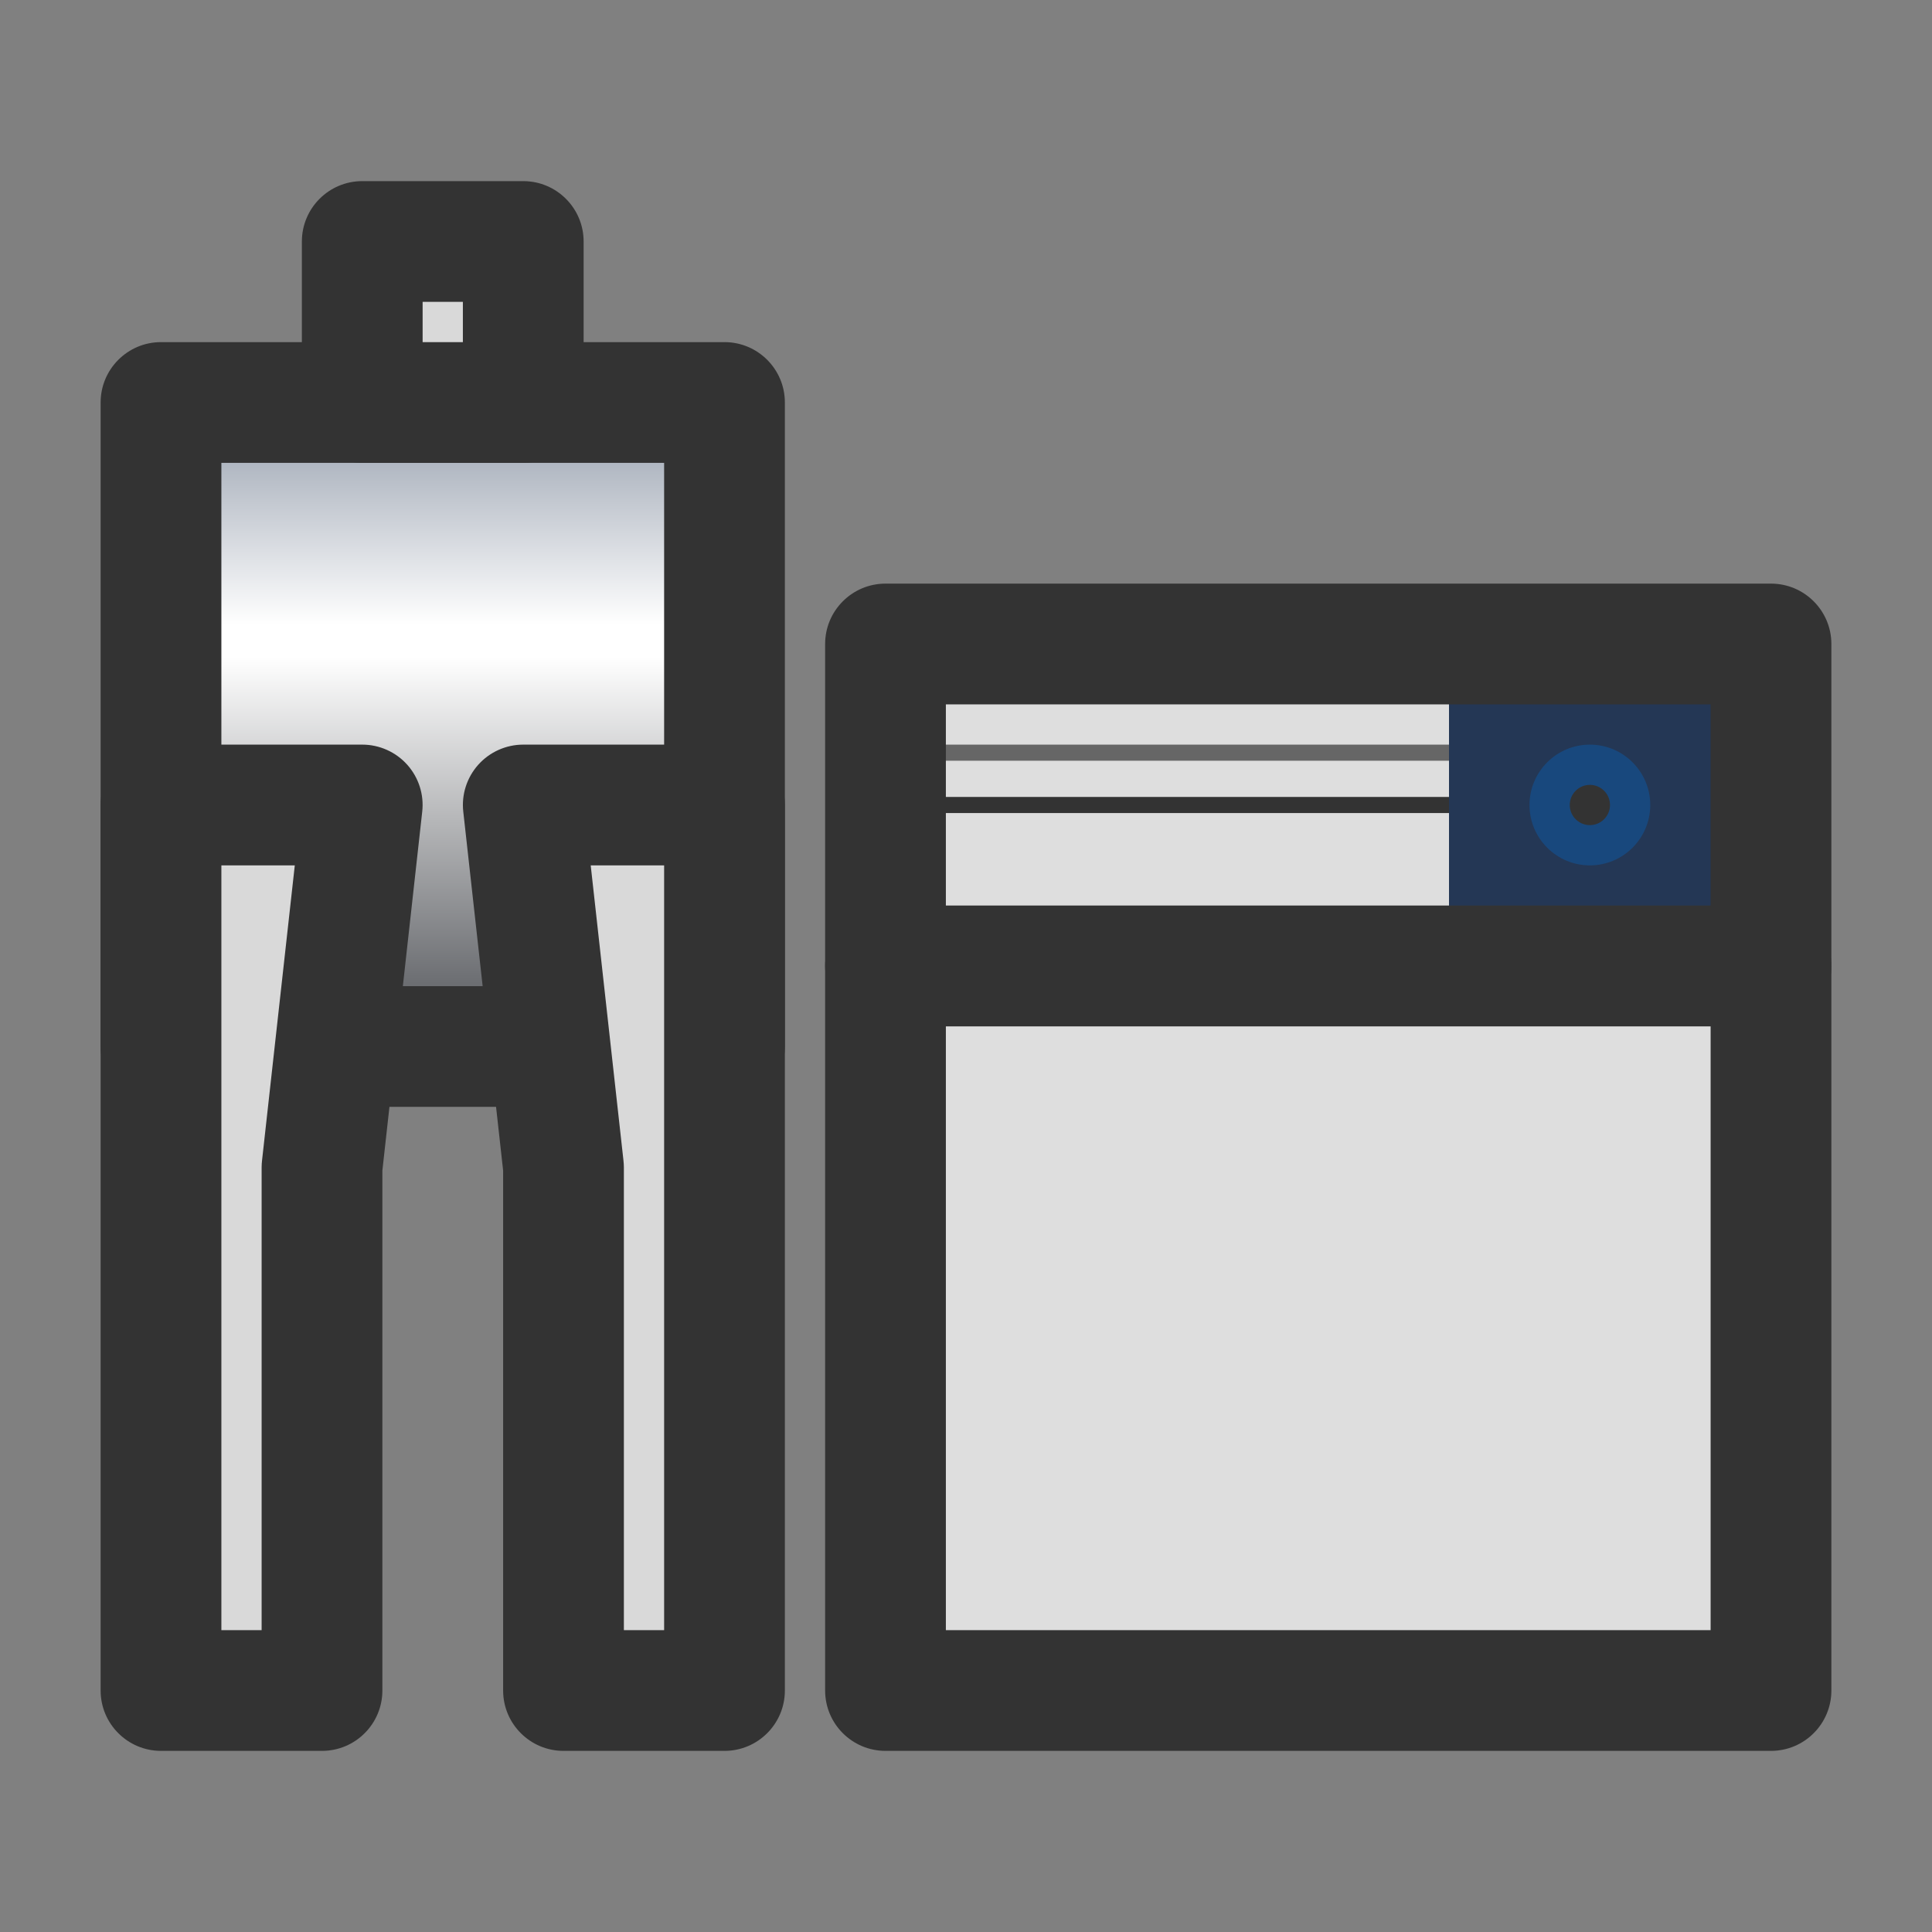 <svg width="24" height="24" viewBox="0 0 24 24" fill="none" xmlns="http://www.w3.org/2000/svg">
<rect x="0" y="0" width="24" height="24" fill="#808080" stroke="none"/>
<path d="M2 5V13H9V5H2Z" fill="url(#paint0_linear_2249_4750)" class='mian'/>
<path fill-rule="evenodd" clip-rule="evenodd" d="M1.25 5C1.25 4.586 1.586 4.25 2 4.25H9C9.414 4.25 9.75 4.586 9.75 5V13C9.75 13.414 9.414 13.75 9 13.75H2C1.586 13.75 1.25 13.414 1.25 13V5ZM2.75 5.75V12.25H8.25V5.75H2.75Z" fill="#333333" class='xian'/>
<path d="M4.5 3V5H6.5V3H4.5Z" fill="#D9D9D9" class='mian'/>
<path fill-rule="evenodd" clip-rule="evenodd" d="M3.75 3C3.75 2.586 4.086 2.25 4.5 2.25H6.5C6.914 2.25 7.25 2.586 7.25 3V5C7.25 5.414 6.914 5.75 6.5 5.75H4.5C4.086 5.75 3.75 5.414 3.75 5V3ZM5.25 3.75V4.25H5.75V3.75H5.25Z" fill="#333333" class='xian'/>
<path d="M11 8V12H18V8H11Z" fill="#DEDEDE" class='mian'/>
<path fill-rule="evenodd" clip-rule="evenodd" d="M18.5 9.45H11V9.25H18.5V9.45Z" fill="#666666"/>
<path fill-rule="evenodd" clip-rule="evenodd" d="M18.5 10.1H11V9.9H18.5V10.1Z" fill="#333333" class='xian'/>
<path d="M18 8V12H22V8H18Z" fill="#243755" class='xian'/>
<path fill-rule="evenodd" clip-rule="evenodd" d="M10.25 8C10.25 7.586 10.586 7.25 11 7.25H22C22.414 7.25 22.75 7.586 22.75 8V12C22.75 12.414 22.414 12.75 22 12.75H11C10.586 12.75 10.25 12.414 10.25 12V8ZM11.75 8.75V11.25H21.25V8.75H11.75Z" fill="#333333" class='xian'/>
<path d="M11 12V21H22V12H11Z" fill="#DEDEDE" class='mian'/>
<path fill-rule="evenodd" clip-rule="evenodd" d="M10.25 12C10.25 11.586 10.586 11.25 11 11.25H22C22.414 11.25 22.75 11.586 22.75 12V21C22.75 21.414 22.414 21.75 22 21.75H11C10.586 21.75 10.25 21.414 10.25 21V12ZM11.75 12.75V20.25H21.25V12.75H11.75Z" fill="#333333" class='xian'/>
<path d="M2 10V21H4V14.5L4.5 10H2Z" fill="#D9D9D9" class='mian'/>
<path fill-rule="evenodd" clip-rule="evenodd" d="M1.25 10C1.25 9.586 1.586 9.25 2 9.25H4.5C4.713 9.25 4.917 9.341 5.059 9.5C5.201 9.659 5.269 9.871 5.245 10.083L4.75 14.541V21C4.75 21.414 4.414 21.75 4 21.75H2C1.586 21.75 1.25 21.414 1.25 21V10ZM2.75 10.75V20.25H3.25V14.5C3.25 14.472 3.252 14.445 3.255 14.417L3.662 10.75H2.75Z" fill="#333333" class='xian'/>
<path d="M9 10V21H7V14.5L6.5 10H9Z" fill="#D9D9D9" class='mian'/>
<path fill-rule="evenodd" clip-rule="evenodd" d="M9.75 10C9.75 9.586 9.414 9.25 9 9.25H6.5C6.287 9.25 6.083 9.341 5.941 9.5C5.799 9.659 5.731 9.871 5.755 10.083L6.25 14.541V21C6.25 21.414 6.586 21.75 7 21.75H9C9.414 21.75 9.75 21.414 9.75 21V10ZM8.25 10.75V20.25H7.75V14.5C7.75 14.472 7.748 14.445 7.745 14.417L7.338 10.75H8.25Z" fill="#333333" class='xian'/>
<path d="M20.5 10C20.5 10.414 20.164 10.75 19.75 10.75C19.336 10.75 19 10.414 19 10C19 9.586 19.336 9.25 19.75 9.25C20.164 9.25 20.5 9.586 20.5 10Z" fill="#18487D" class='mian'/>
<path d="M20 10C20 10.138 19.888 10.25 19.75 10.25C19.612 10.25 19.5 10.138 19.5 10C19.5 9.862 19.612 9.75 19.75 9.75C19.888 9.75 20 9.862 20 10Z" fill="#333333" class='xian'/>
<defs>
<linearGradient id="paint0_linear_2249_4750" x1="5.5" y1="5.5" x2="5.5" y2="12.5" gradientUnits="userSpaceOnUse">
<stop offset="0.027" stop-color="#AEB5C0"/>
<stop offset="0.323" stop-color="white"/>
<stop offset="0.349" stop-color="white"/>
<stop offset="0.38" stop-color="white"/>
<stop offset="0.959" stop-color="#6C6E72"/>
</linearGradient>
</defs>
</svg>
